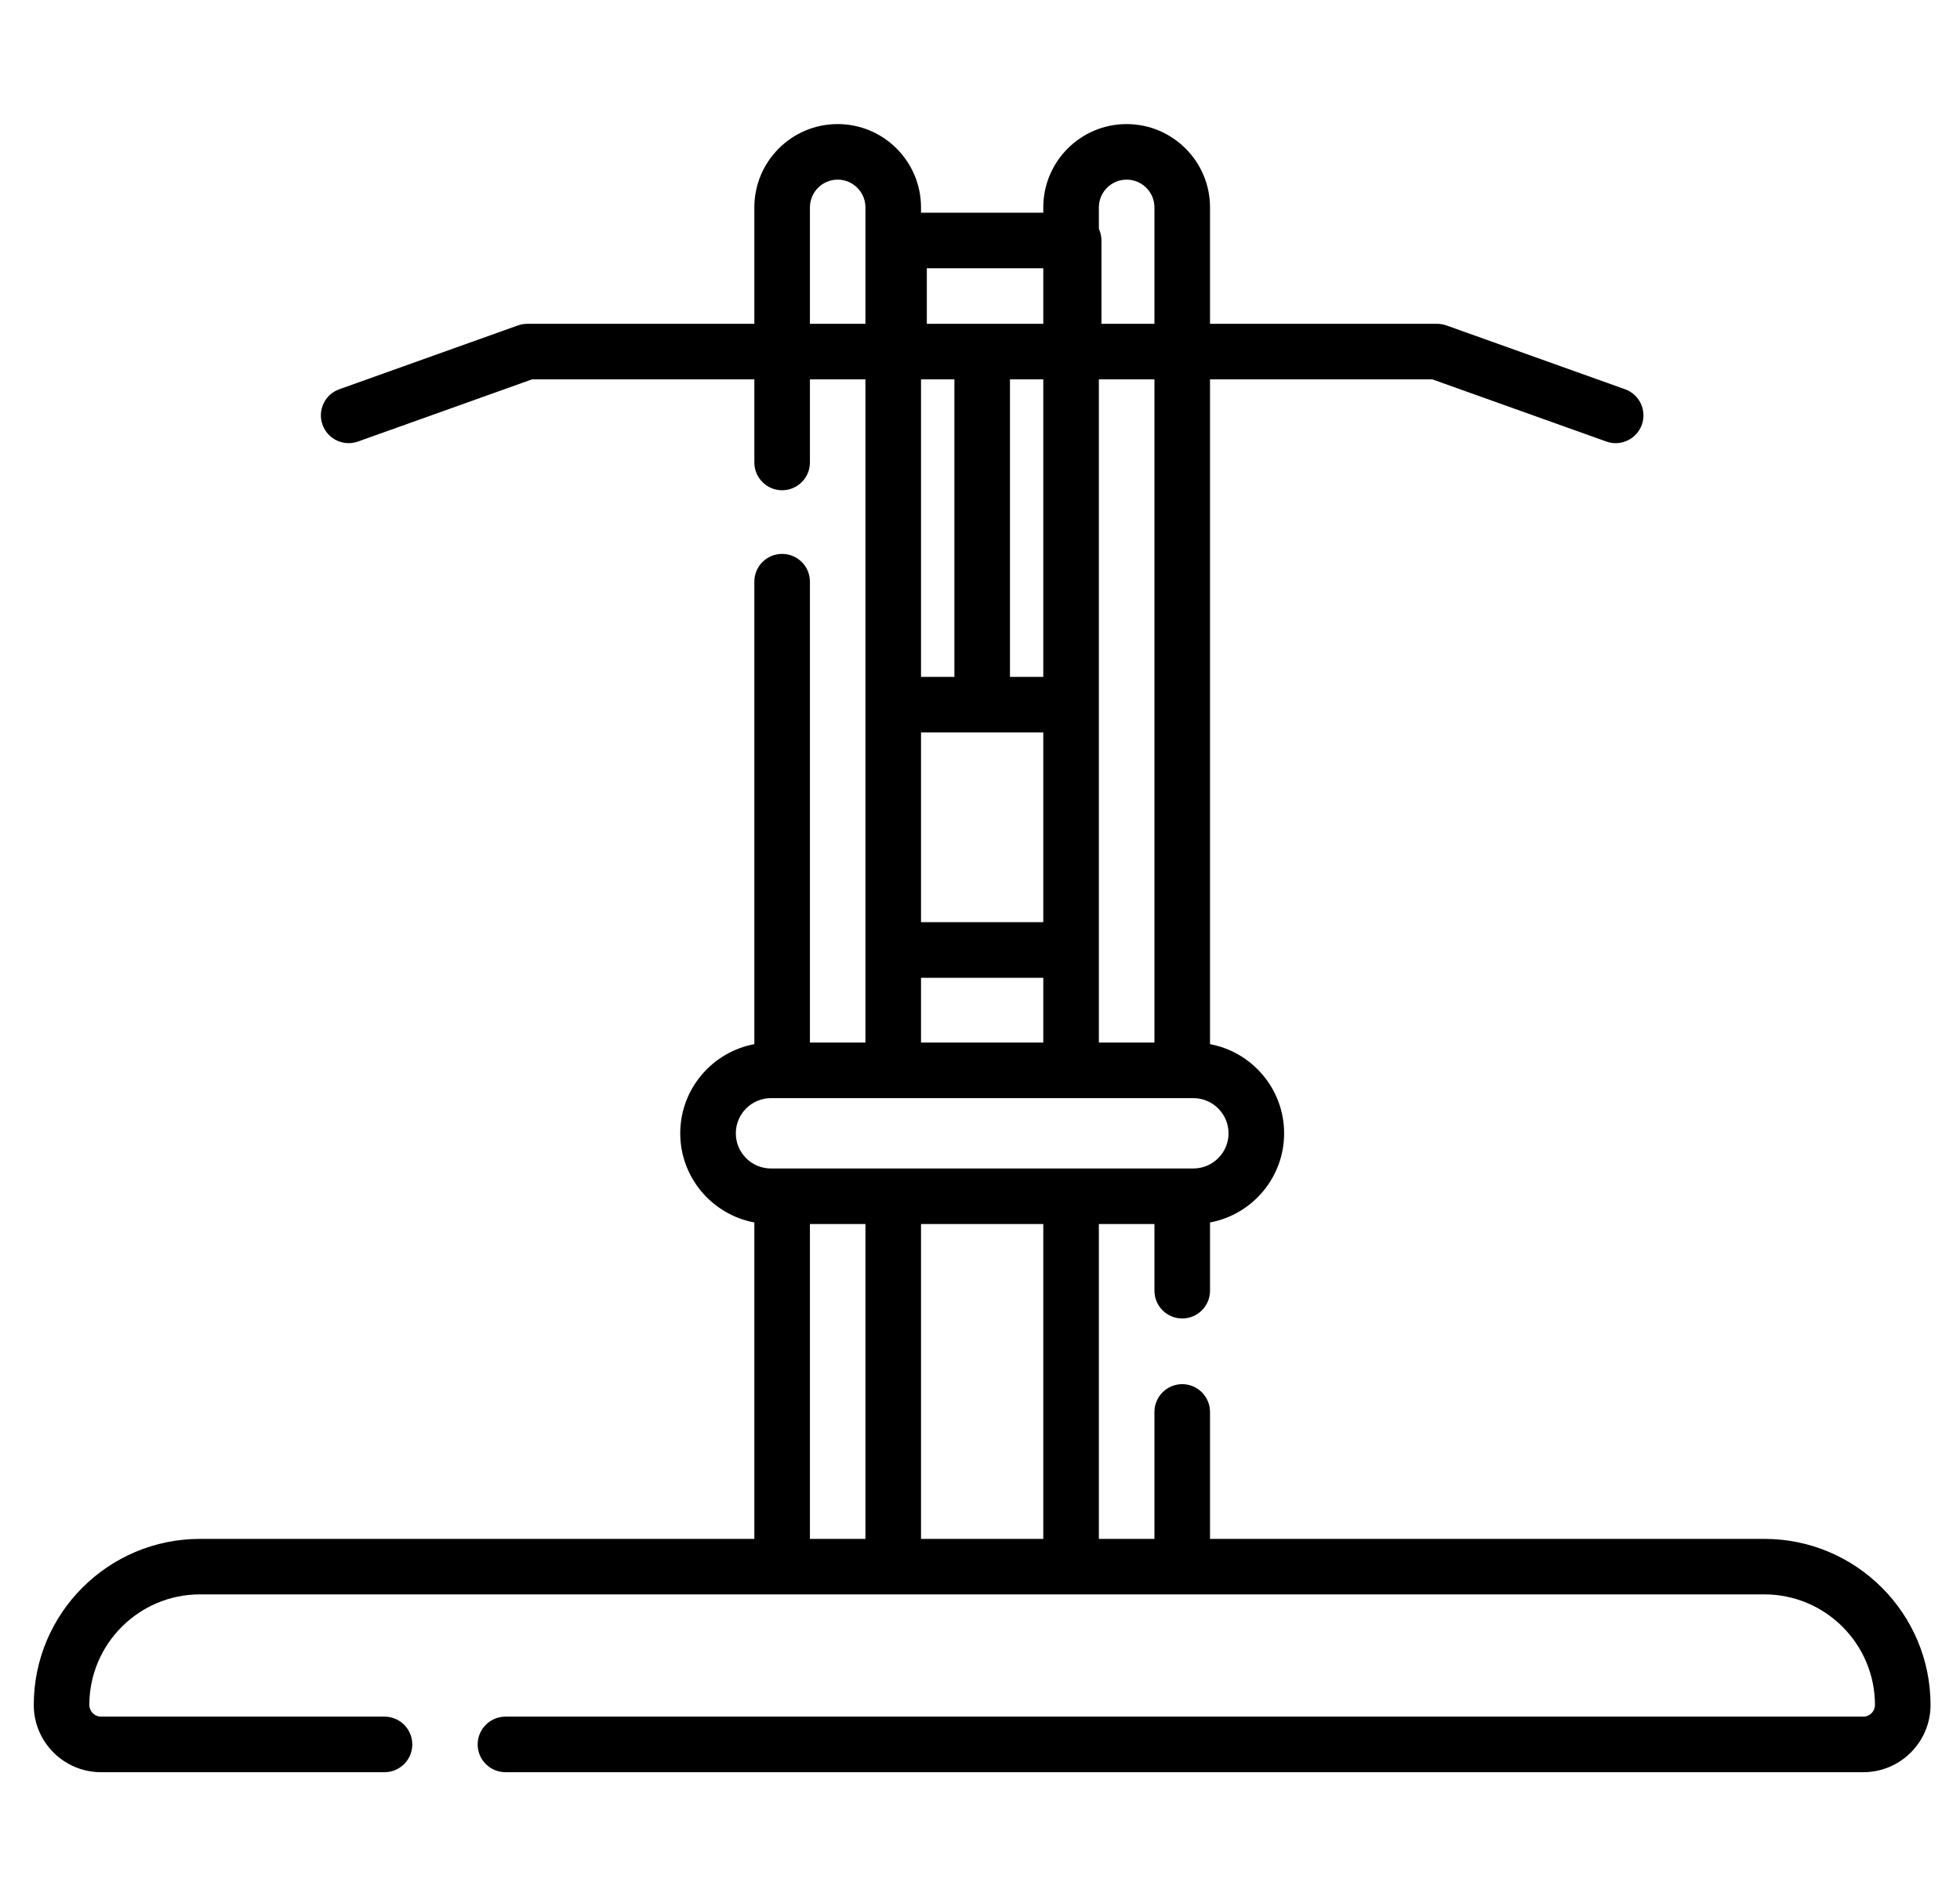 <svg width="31" height="30" viewBox="0 0 31 30" fill="none" xmlns="http://www.w3.org/2000/svg">
<g clip-path="url(#clip0)">
<path d="M27.907 24.346H19.138V22.338C19.138 22.095 18.941 21.898 18.698 21.898C18.456 21.898 18.259 22.095 18.259 22.338V24.346H17.38V19.365H18.259V20.419C18.259 20.662 18.456 20.859 18.698 20.859C18.941 20.859 19.138 20.662 19.138 20.419V19.34C19.804 19.216 20.31 18.631 20.31 17.93C20.31 17.228 19.804 16.643 19.138 16.519V6.002H22.655L25.406 6.985C25.455 7.003 25.505 7.011 25.554 7.011C25.734 7.011 25.903 6.899 25.968 6.719C26.049 6.491 25.93 6.239 25.702 6.158L22.879 5.149C22.831 5.132 22.781 5.123 22.731 5.123H19.138V3.281C19.138 2.554 18.546 1.963 17.819 1.963C17.092 1.963 16.501 2.554 16.501 3.281V3.365H14.567V3.281C14.567 2.554 13.976 1.963 13.249 1.963C12.522 1.963 11.931 2.554 11.931 3.281V5.123H8.338C8.287 5.123 8.237 5.132 8.19 5.149L5.367 6.158C5.138 6.239 5.019 6.491 5.101 6.719C5.183 6.948 5.434 7.067 5.663 6.985L8.414 6.002H11.931V7.316C11.931 7.559 12.127 7.756 12.37 7.756C12.613 7.756 12.81 7.559 12.81 7.316V6.002H13.688V16.494H12.81V9.202C12.81 8.959 12.613 8.763 12.37 8.763C12.127 8.763 11.931 8.959 11.931 9.202V16.519C11.265 16.643 10.759 17.228 10.759 17.93C10.759 18.631 11.265 19.216 11.931 19.34V24.346H3.162C1.713 24.346 0.534 25.524 0.534 26.973C0.534 27.56 1.011 28.037 1.598 28.037H6.082C6.324 28.037 6.521 27.84 6.521 27.598C6.521 27.355 6.324 27.158 6.082 27.158H1.598C1.496 27.158 1.413 27.075 1.413 26.973C1.413 26.009 2.198 25.224 3.162 25.224H27.907C28.871 25.224 29.655 26.009 29.655 26.973C29.655 27.075 29.572 27.158 29.471 27.158H7.995C7.752 27.158 7.555 27.355 7.555 27.598C7.555 27.84 7.752 28.037 7.995 28.037H29.471C30.057 28.037 30.534 27.56 30.534 26.973C30.534 25.524 29.355 24.346 27.907 24.346ZM16.501 24.346H14.567V19.365H16.501V24.346ZM18.259 16.494H17.38V6.002H18.259V16.494ZM16.501 6.002V10.709H15.974V6.002H16.501ZM15.095 10.709H14.567V6.002H15.095V10.709ZM14.567 11.587H16.501V14.589H14.567V11.587ZM17.819 2.842C18.062 2.842 18.259 3.039 18.259 3.281V5.123H17.421V3.805C17.421 3.738 17.406 3.676 17.38 3.619V3.281C17.38 3.039 17.577 2.842 17.819 2.842ZM14.659 4.244H16.501V5.123H14.659V4.244ZM12.81 5.123V3.281C12.81 3.039 13.007 2.842 13.249 2.842C13.491 2.842 13.688 3.039 13.688 3.281V5.123H12.81ZM14.567 15.469H16.501V16.494H14.567V15.469ZM11.638 17.93C11.638 17.623 11.887 17.373 12.194 17.373H18.874C19.181 17.373 19.431 17.623 19.431 17.93C19.431 18.236 19.181 18.486 18.874 18.486H12.194C11.887 18.486 11.638 18.236 11.638 17.93ZM12.81 24.346V19.365H13.688V24.346H12.81Z" fill="black"/>
</g>
<defs>
<clipPath id="clip0">
<rect width="30" height="30" fill="white" transform="translate(0.534)"/>
</clipPath>
</defs>
</svg>

